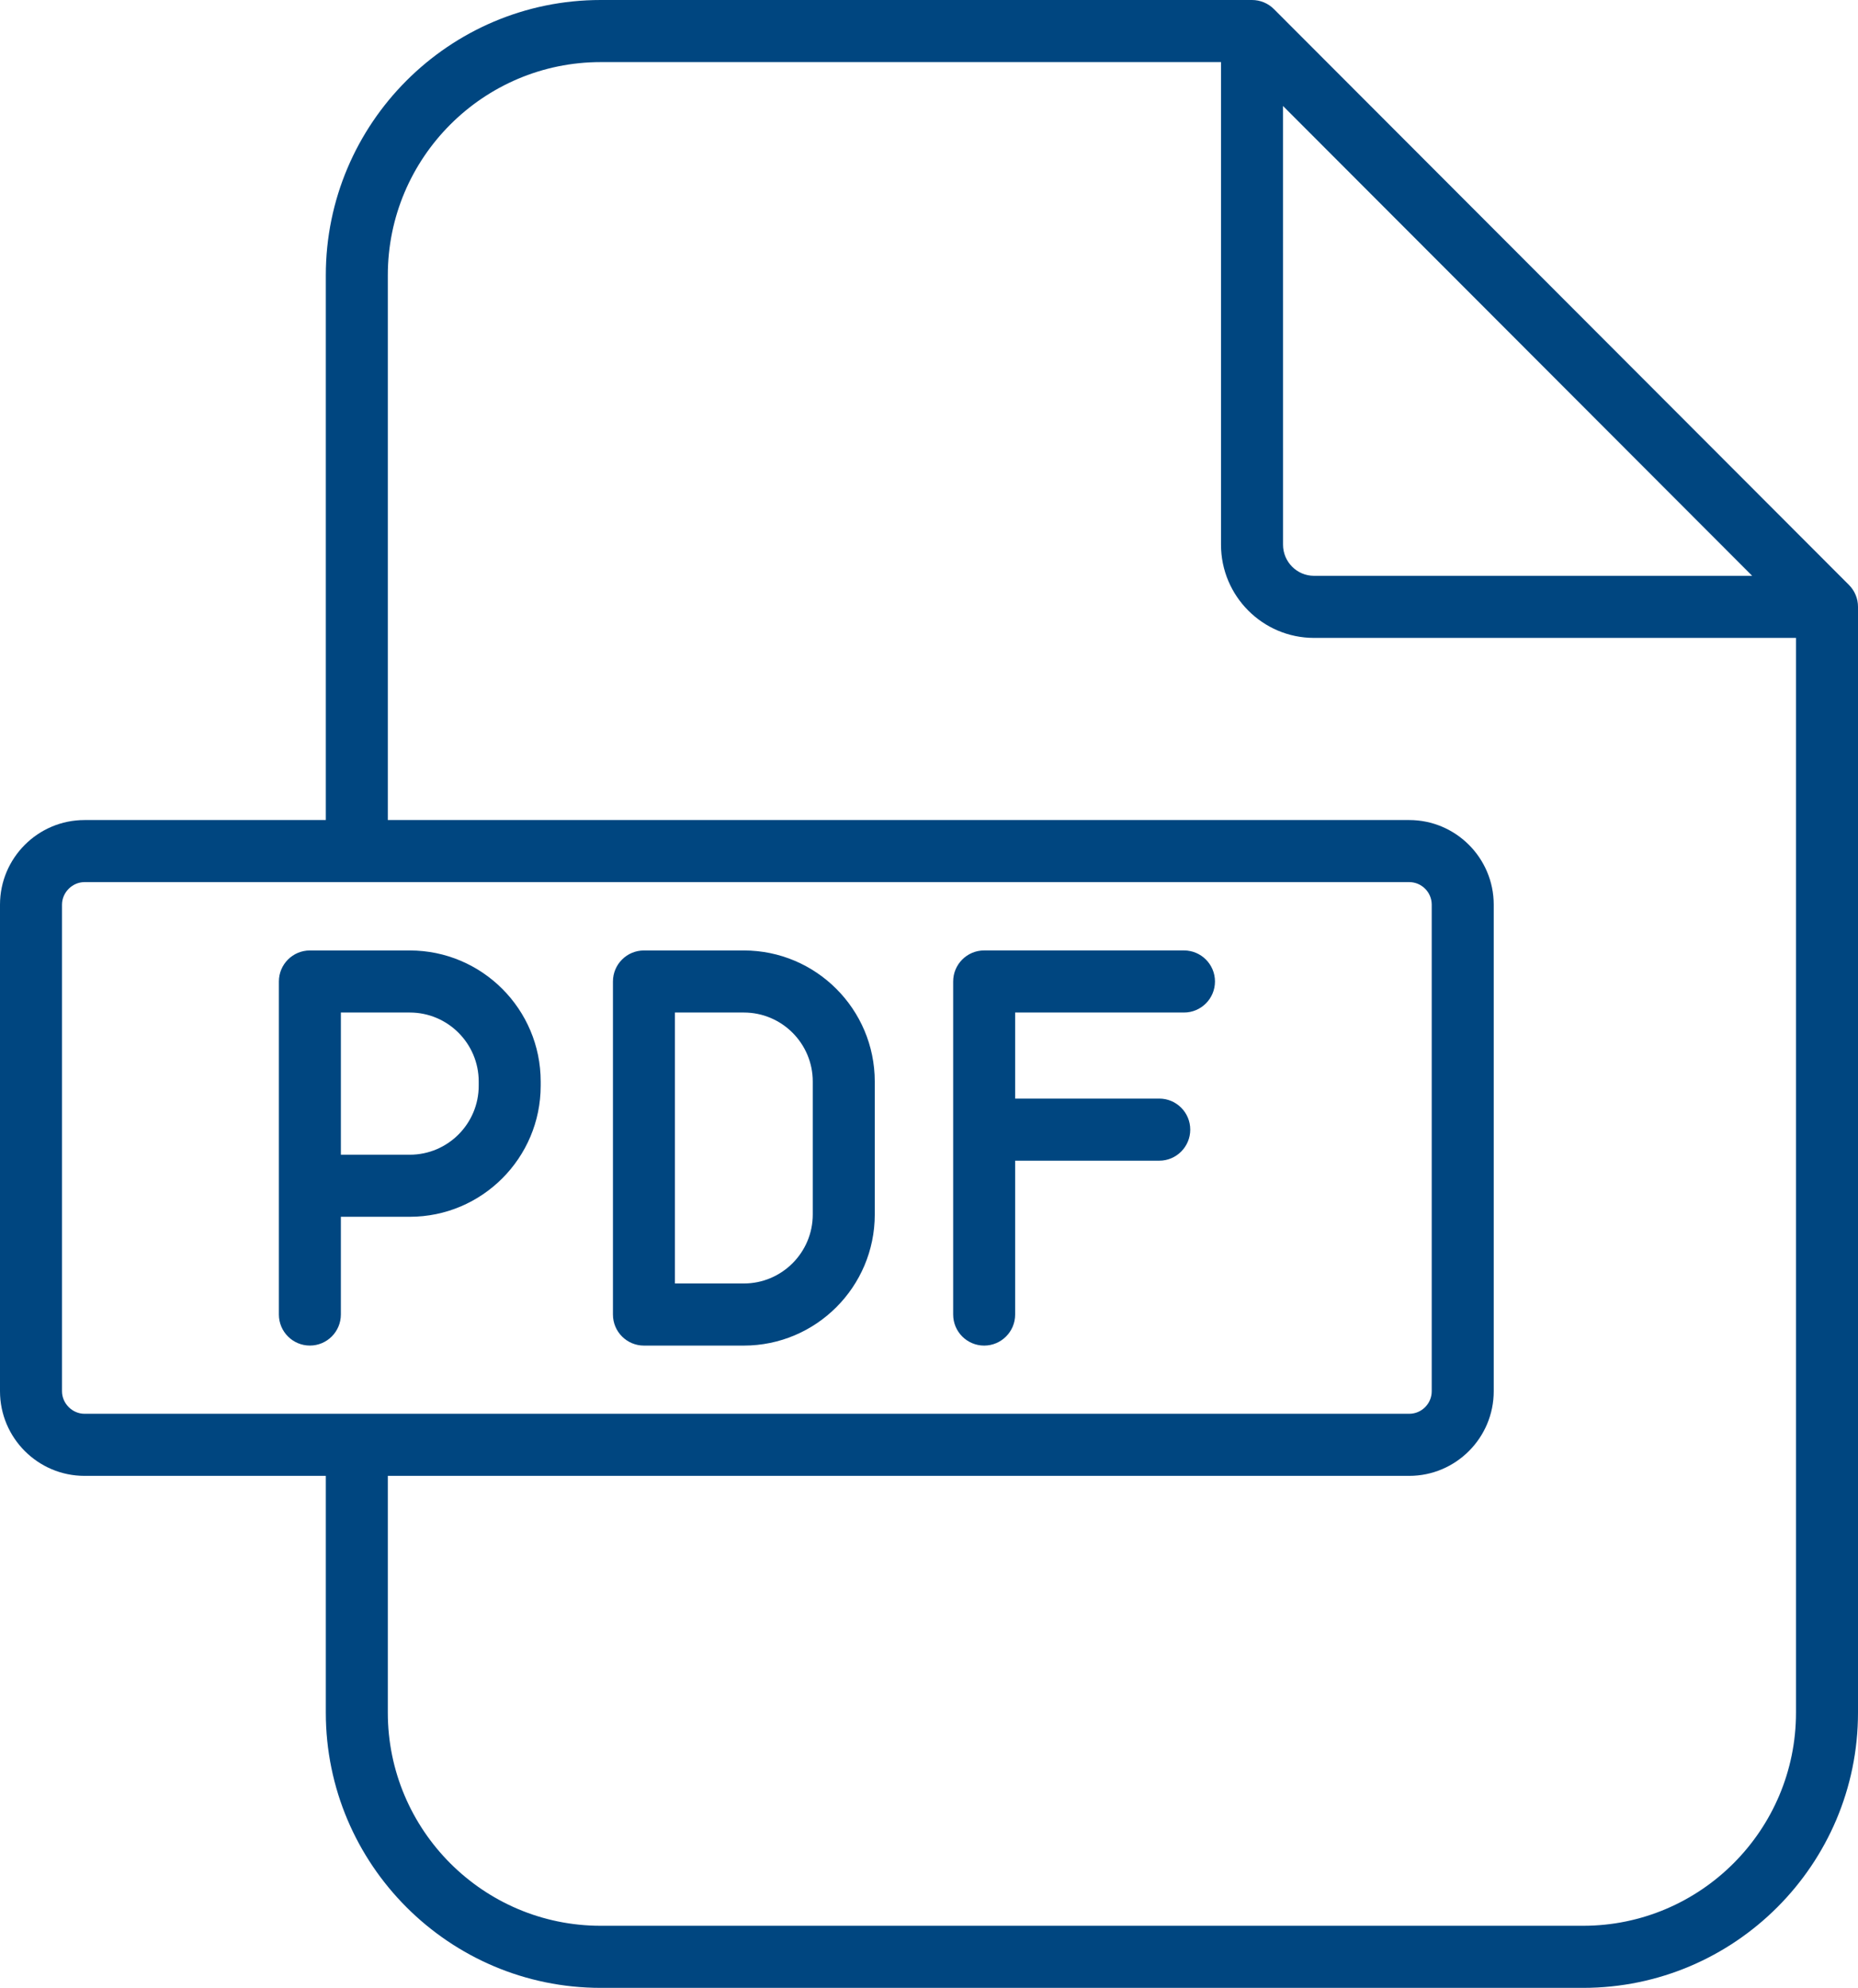 <svg width="143" height="153" viewBox="0 0 143 153" fill="none" xmlns="http://www.w3.org/2000/svg">
<path d="M142.302 45.019L98.048 0.7C97.601 0.252 96.993 0 96.361 0H46.234C34.567 0 25.076 9.503 25.076 21.186V63.116H6.506C2.919 63.116 0 66.038 0 69.63V107.078C0 110.67 2.919 113.593 6.506 113.593H25.076V131.814C25.076 143.495 34.567 153 46.234 153H121.842C133.509 153 143 143.497 143 131.814V46.707C143.002 46.075 142.75 45.467 142.302 45.019ZM98.746 8.156L134.856 44.319H101.133C99.817 44.319 98.748 43.243 98.748 41.922L98.746 8.156ZM4.772 107.078V69.63C4.772 68.688 5.566 67.893 6.506 67.893H108.458C109.414 67.893 110.192 68.673 110.192 69.63V107.078C110.192 108.036 109.414 108.815 108.458 108.815H6.506C5.566 108.815 4.772 108.02 4.772 107.078ZM121.842 148.221H46.234C37.198 148.221 29.848 140.861 29.848 131.814V113.593H108.458C112.045 113.593 114.964 110.67 114.964 107.078V69.63C114.964 66.038 112.045 63.116 108.458 63.116H29.848V21.186C29.848 12.139 37.2 4.779 46.234 4.779H93.974V41.923C93.974 45.879 97.185 49.098 101.131 49.098H138.228V131.815C138.23 140.861 130.878 148.221 121.842 148.221ZM31.54 73.154H23.849C22.532 73.154 21.464 74.223 21.464 75.543V88.165V91.264V101.175C21.464 102.493 22.532 103.564 23.849 103.564C25.166 103.564 26.234 102.495 26.234 101.175V93.652H31.538C37.094 93.652 41.614 89.127 41.614 83.564V83.242C41.615 77.679 37.096 73.154 31.54 73.154ZM36.844 83.564C36.844 86.493 34.463 88.875 31.54 88.875H26.235V88.163V77.931H31.54C34.465 77.931 36.844 80.313 36.844 83.242V83.564ZM57.25 73.154H49.56C48.243 73.154 47.175 74.223 47.175 75.543V101.176C47.175 102.495 48.243 103.566 49.56 103.566H57.25C62.807 103.566 67.326 99.04 67.326 93.477V83.245C67.326 77.679 62.805 73.154 57.25 73.154ZM62.554 93.474C62.554 96.403 60.174 98.785 57.25 98.785H51.946V77.931H57.25C60.176 77.931 62.554 80.313 62.554 83.242V93.474ZM93.51 75.542C93.51 76.86 92.442 77.931 91.125 77.931H78.13V84.555H89.222C90.539 84.555 91.607 85.624 91.607 86.944C91.607 88.263 90.539 89.334 89.222 89.334H78.13V101.176C78.13 102.495 77.062 103.566 75.745 103.566C74.428 103.566 73.36 102.496 73.36 101.176V75.542C73.36 74.223 74.428 73.152 75.745 73.152H91.125C92.442 73.154 93.51 74.223 93.51 75.542Z" fill="#004680"/>
</svg>
